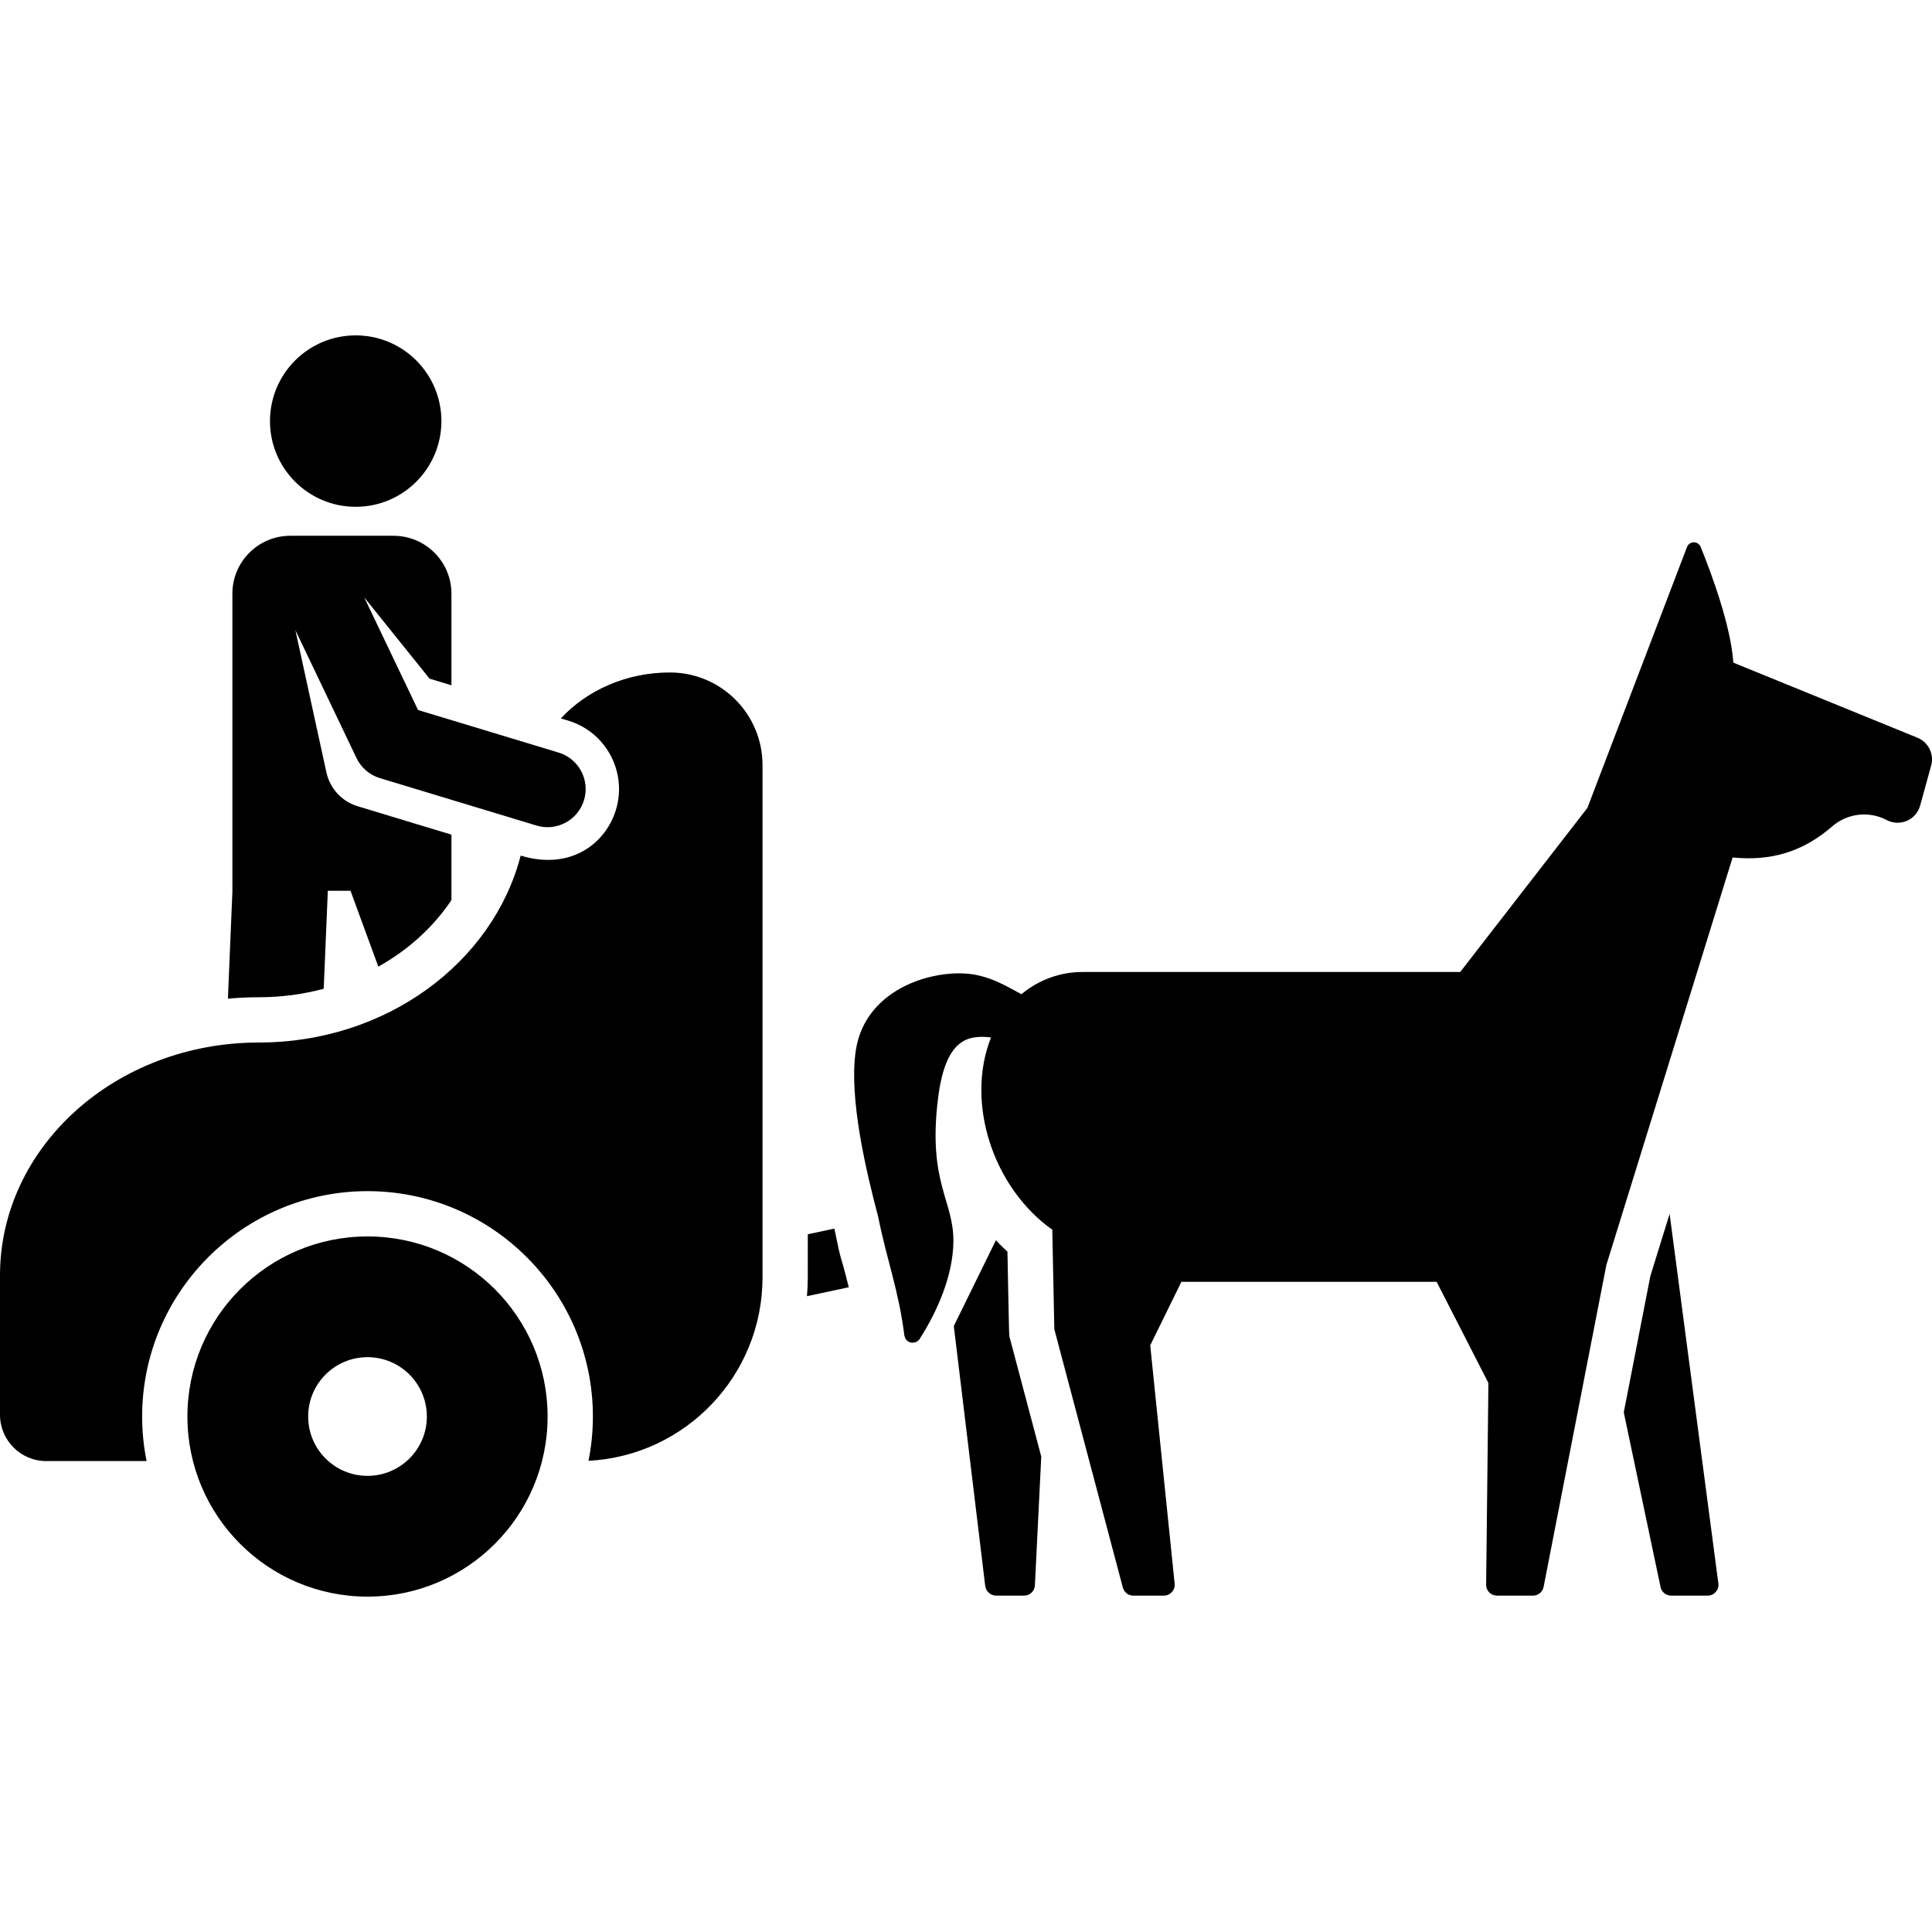 <?xml version="1.0" encoding="iso-8859-1"?>
<!-- Generator: Adobe Illustrator 19.0.0, SVG Export Plug-In . SVG Version: 6.00 Build 0)  -->
<svg xmlns="http://www.w3.org/2000/svg" xmlns:xlink="http://www.w3.org/1999/xlink" version="1.1" id="Capa_1" x="0px" y="0px" viewBox="0 0 512 512" style="enable-background:new 0 0 512 512;" xml:space="preserve">
<g>
	<g>
		<path d="M148.032,199.44l-37.244-11.277l-14.275-29.87l17.324,21.558l5.799,1.756v-24.275c0-8.474-6.87-15.345-15.345-15.345    H76.928c-8.474,0-15.345,6.87-15.345,15.345v78.728h0.013l-1.197,28.598c2.689-0.249,5.416-0.378,8.176-0.378    c5.984,0,11.761-0.791,17.212-2.249c1.216-29.071,1.06-24.974,1.06-25.972h6.041l7.377,20.112    c7.94-4.436,14.582-10.495,19.372-17.631v-17.353c-5.237-1.586-19.941-6.038-24.863-7.528c-4.317-1.307-7.362-4.84-8.269-8.952    l-8.22-37.702l16.197,33.891c1.224,2.562,3.47,4.49,6.187,5.313l41.509,12.568c5.335,1.617,10.978-1.399,12.595-6.741    C156.391,206.697,153.372,201.056,148.032,199.44z"/>
	</g>
</g>
<g>
	<g>
		<circle cx="94.263" cy="111.593" r="22.715"/>
	</g>
</g>
<g>
	<g>
		<path d="M224.935,341.136c-2.593-10.477-1.646-4.866-3.821-15.546l-7.038,1.502c0,12.412,0.062,12.944-0.222,16.409    L224.935,341.136z"/>
	</g>
</g>
<g>
	<g>
		<path d="M455.386,419.629l-12.919-97.937l-5.107,16.484l-7.043,36.124l9.749,46.291c0.278,1.32,1.443,2.265,2.792,2.265h9.699    C454.281,422.855,455.611,421.336,455.386,419.629z"/>
	</g>
</g>
<g>
	<g>
		<path d="M267.809,355.327c-0.501-1.887-0.308,1.597-0.826-23.625c-1.059-0.961-2.07-1.982-3.056-3.03l-11.158,22.745    c1.621,13.413,6.309,52.193,8.321,68.843c0.179,1.479,1.433,2.595,2.924,2.595h7.394c1.521,0,2.775-1.193,2.85-2.712l1.688-34.128    L267.809,355.327z"/>
	</g>
</g>
<g>
	<g>
		<path d="M508.143,195.505l-48.788-19.895c-0.677-9.855-5.843-23.726-8.665-30.681c-0.297-0.732-1.008-1.211-1.798-1.213    c-0.79-0.001-1.502,0.475-1.802,1.206L420.681,214.1l-33.709,43.486c-13.601,0-75.029,0-100.096,0    c-5.914,0-11.649,2.084-16.179,5.897c-4.692-2.573-7.581-4.179-11.858-5.09c-9.977-2.082-29.603,2.879-32.077,20.21    c-1.786,12.515,2.717,31.576,5.948,43.801v-0.001c2.351,11.712,5.431,19.441,6.956,31.499c0.015,0.116,0.063,0.219,0.094,0.328    c0.576,1.993,3.041,2.041,3.969,0.587c4.797-7.517,8.787-16.766,8.929-25.655c0.175-10.987-6.807-15.587-4.094-37.873    c1.976-16.239,8.035-17.002,14.076-16.369c-6.875,17.282,0.526,39.836,16.227,50.964l0.541,26.366l18.16,68.482    c0.332,1.251,1.464,2.122,2.758,2.122h8.131c1.691,0,3.011-1.464,2.838-3.144l-6.476-63.175l8.261-16.84    c7.607,0,59.636,0,67.646,0l13.716,26.808l-0.601,53.466c-0.018,1.588,1.266,2.885,2.853,2.885h9.575    c1.365,0,2.539-0.967,2.801-2.307l16.632-85.306l33.46-108.005c10.096,1.007,18.541-1.424,26.411-8.248    c4.003-3.471,9.733-4.134,14.422-1.665c3.464,1.825,7.746,0.013,8.838-3.76l2.98-10.811    C512.564,199.759,511,196.67,508.143,195.505z"/>
	</g>
</g>
<g>
	<g>
		<path d="M202.075,202.75c0-13.552-10.986-24.538-24.538-24.538c-11.615,0-21.999,4.735-28.909,12.173l1.966,0.595    c10.012,3.031,15.671,13.605,12.639,23.618c-2.63,8.686-11.75,16.232-25.248,12.145c-7.358,28.385-35.63,49.537-69.409,49.537    C30.702,276.28,0,303.913,0,338.001v36.924c0,6.78,5.496,12.277,12.277,12.277h26.568c-0.769-3.819-1.177-7.767-1.177-11.809    c0-32.933,26.793-59.727,59.727-59.727c32.934,0,59.727,26.793,59.727,59.727c0,4.018-0.405,7.942-1.165,11.74    c25.695-1.339,46.118-22.596,46.118-48.624L202.075,202.75L202.075,202.75z"/>
	</g>
</g>
<g>
	<g>
		<path d="M97.394,327.668c-26.359,0-47.727,21.368-47.727,47.727c0,26.359,21.368,47.727,47.727,47.727    c26.359,0,47.727-21.368,47.727-47.727C145.121,349.036,123.753,327.668,97.394,327.668z M97.394,391.119    c-8.685,0-15.726-7.04-15.726-15.726s7.04-15.726,15.726-15.726s15.726,7.04,15.726,15.726S106.08,391.119,97.394,391.119z"/>
	</g>
</g>
<g>
</g>
<g>
</g>
<g>
</g>
<g>
</g>
<g>
</g>
<g>
</g>
<g>
</g>
<g>
</g>
<g>
</g>
<g>
</g>
<g>
</g>
<g>
</g>
<g>
</g>
<g>
</g>
<g>
</g>
</svg>
